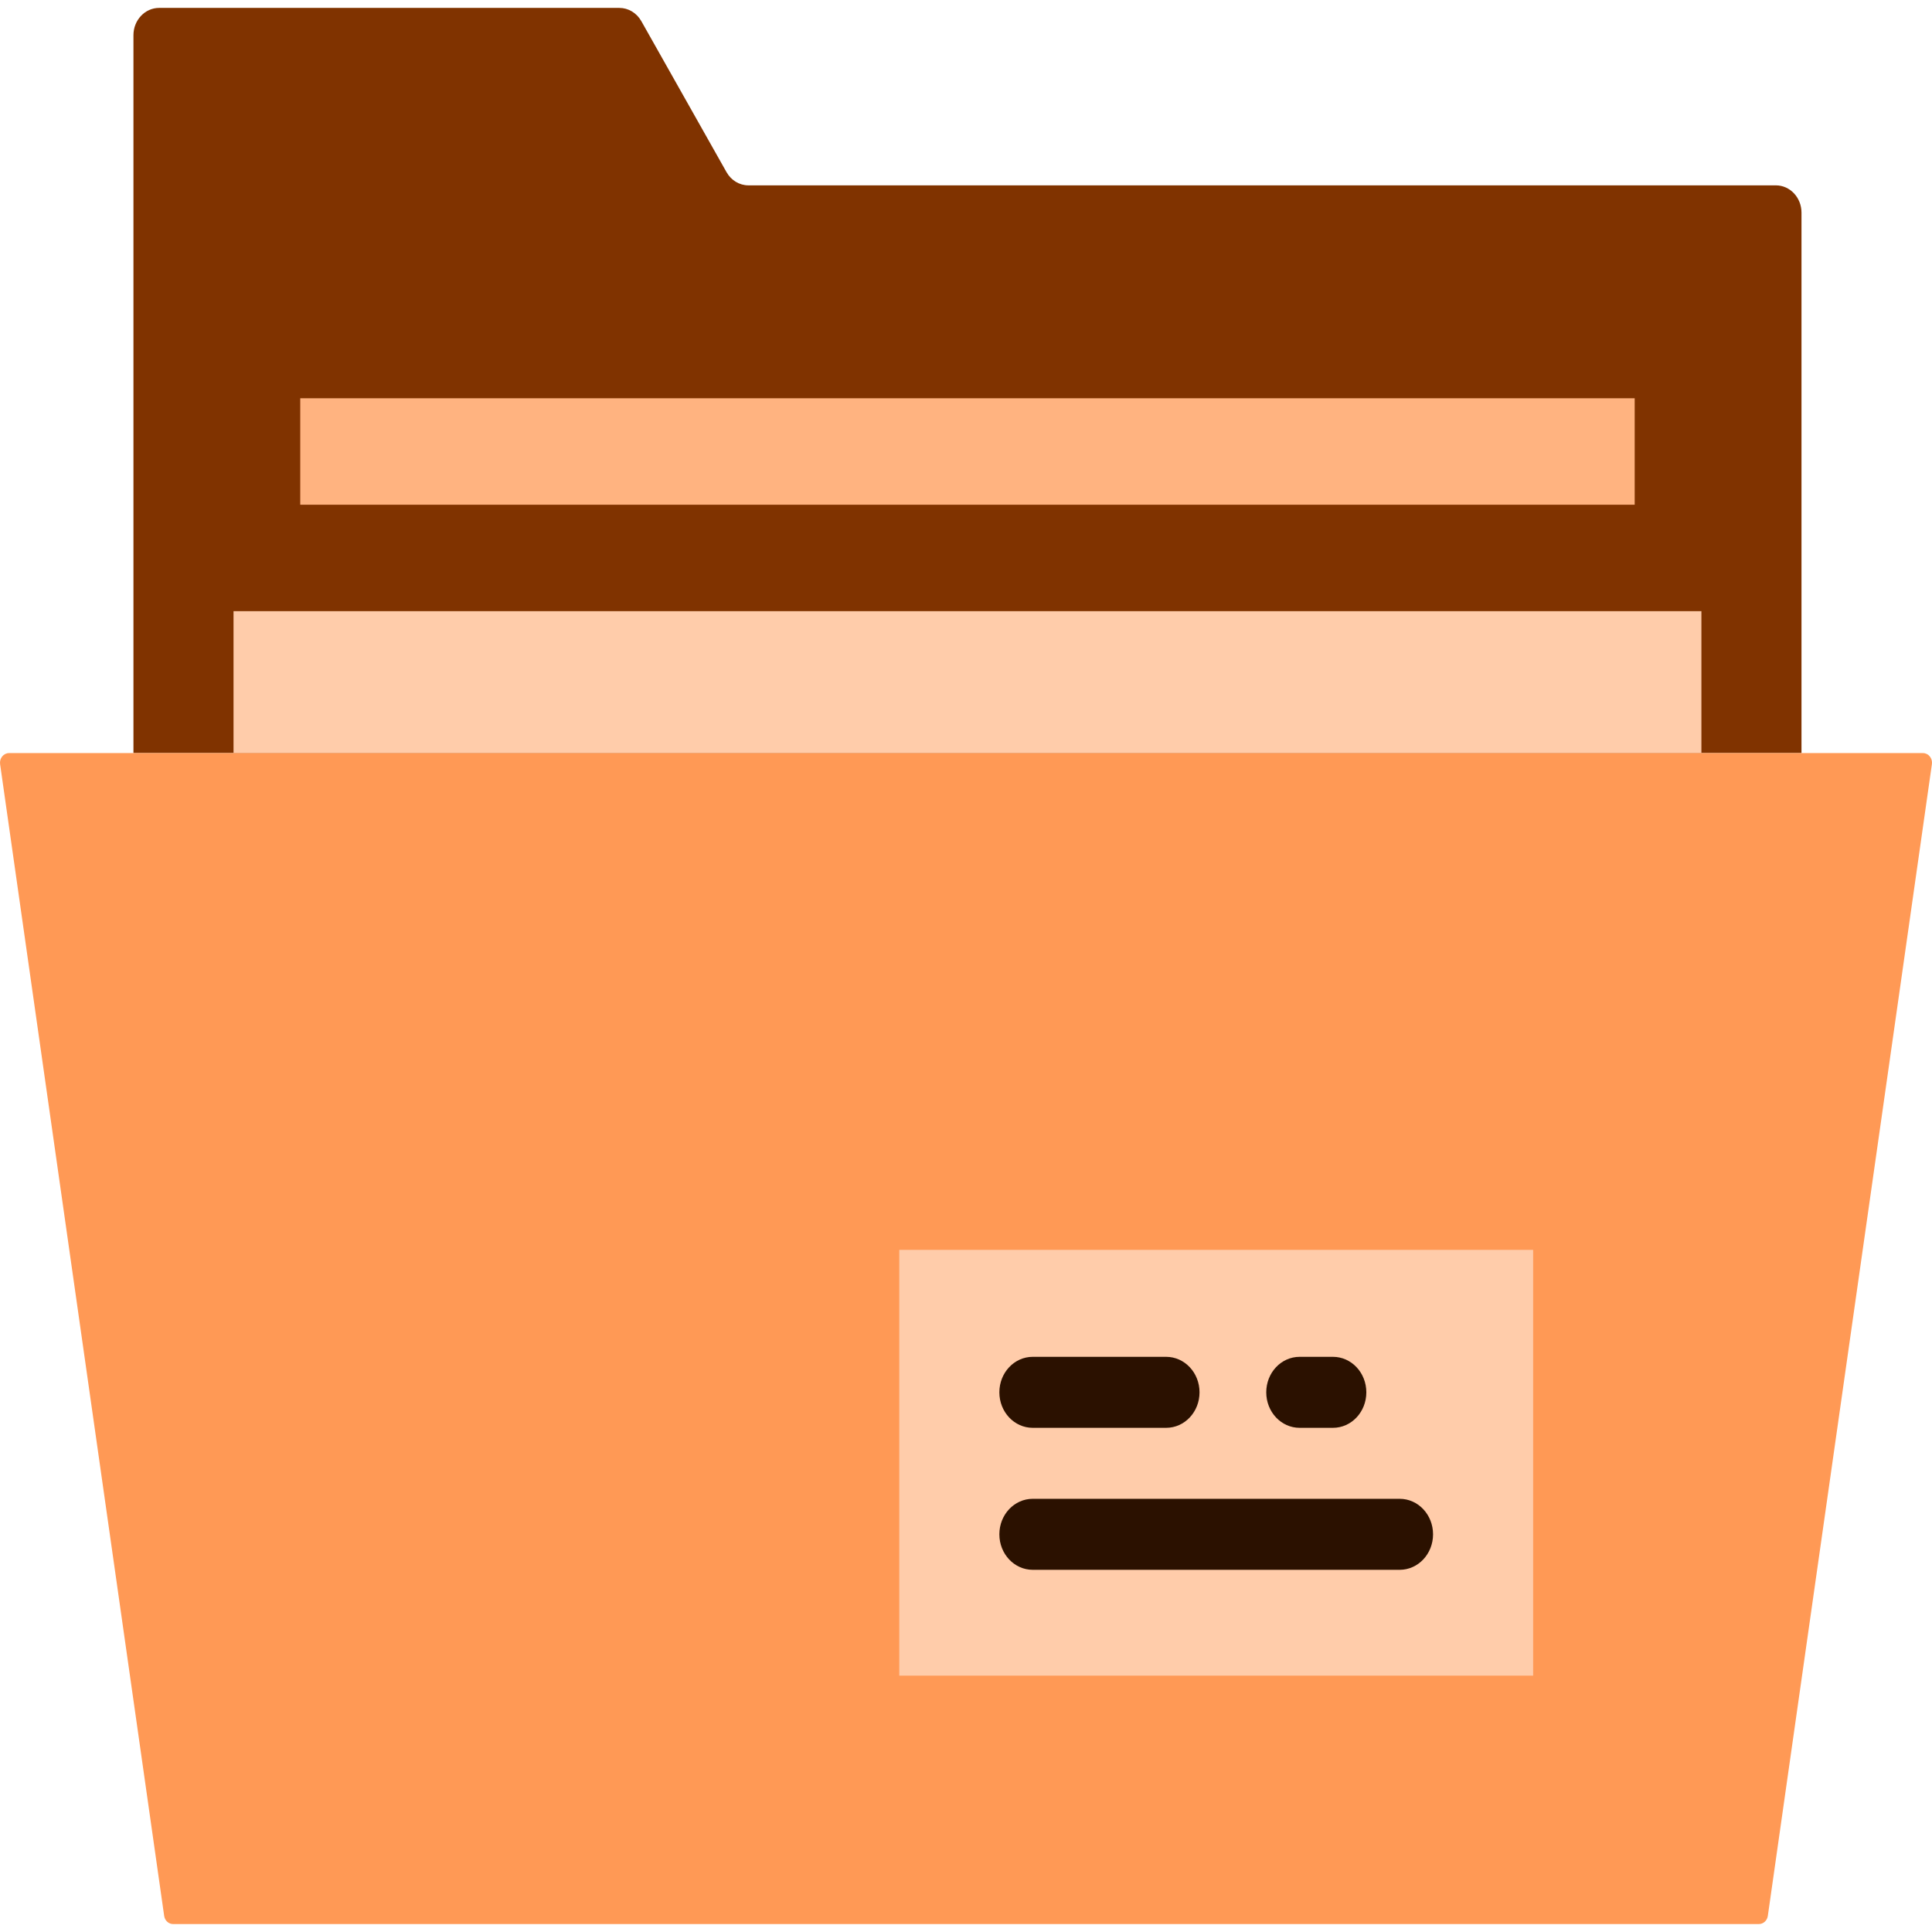 <?xml version="1.0" encoding="UTF-8" standalone="no"?>
<!-- Generator: Adobe Illustrator 19.0.0, SVG Export Plug-In . SVG Version: 6.00 Build 0)  -->

<svg
   xmlns:dc="http://purl.org/dc/elements/1.1/"
   xmlns:cc="http://creativecommons.org/ns#"
   xmlns:rdf="http://www.w3.org/1999/02/22-rdf-syntax-ns#"
   xmlns:svg="http://www.w3.org/2000/svg"
   xmlns="http://www.w3.org/2000/svg"
   xmlns:sodipodi="http://sodipodi.sourceforge.net/DTD/sodipodi-0.dtd"
   xmlns:inkscape="http://www.inkscape.org/namespaces/inkscape"
   version="1.1"
   id="Capa_1"
   x="0px"
   y="0px"
   viewBox="0 0 57.912 57.912"
   style="enable-background:new 0 0 57.912 57.912;"
   xml:space="preserve"
   inkscape:version="0.91 r13725"
   sodipodi:docname="folder-open.svg"><defs
     id="defs57" /><sodipodi:namedview
     pagecolor="#ffffff"
     bordercolor="#666666"
     borderopacity="1"
     objecttolerance="10"
     gridtolerance="10"
     guidetolerance="10"
     inkscape:pageopacity="0"
     inkscape:pageshadow="2"
     inkscape:window-width="1280"
     inkscape:window-height="694"
     id="namedview55"
     showgrid="false"
     inkscape:zoom="4.0751486"
     inkscape:cx="-7.7297795"
     inkscape:cy="28.955999"
     inkscape:window-x="0"
     inkscape:window-y="0"
     inkscape:window-maximized="1"
     inkscape:current-layer="Capa_1" /><rect
     x="8"
     y="15.956"
     style="fill:#ffccaa"
     width="42"
     height="3"
     id="rect9" /><path
     inkscape:connector-curvature="0"
     id="path5"
     d="M 54,22.574 54,6.373 C 54,5.922 53.656,5.556 53.232,5.556 l -30.797,0 c -0.27,0 -0.52,-0.15 -0.658,-0.397 L 19.224,0.634 C 19.085,0.388 18.835,0.237 18.566,0.237 l -13.798,0 C 4.344,0.238 4,0.604 4,1.055 l 0,21.519 50,0 z"
     style="fill:#803300" /><rect
     x="7"
     y="18.32"
     style="fill:#ffccaa"
     width="44"
     height="4.254"
     id="rect7" /><rect
     x="9"
     y="11.938"
     style="fill:#ffb380"
     width="40"
     height="3.191"
     id="rect11" /><path
     inkscape:connector-curvature="0"
     style="fill:#ff9955"
     d="m 52.723,57.674 -47.534,0 c -0.134,0 -0.248,-0.104 -0.268,-0.245 L 0.003,22.906 c -0.025,-0.174 0.102,-0.332 0.268,-0.332 l 57.37,0 c 0.166,0 0.293,0.157 0.268,0.332 l -4.918,34.523 c -0.02,0.14 -0.134,0.245 -0.268,0.245 z"
     id="path13" /><rect
     x="26.956"
     y="37.465"
     style="fill:#ffccaa"
     width="19"
     height="12.763"
     id="rect15" /><g
     id="g17"
     style="fill:#2b1100"
     transform="matrix(1,0,0,1.064,0,-1.842)"><path
       inkscape:connector-curvature="0"
       style="fill:#2b1100"
       d="m 30.956,41.956 4,0 c 0.553,0 1,-0.447 1,-1 0,-0.553 -0.447,-1 -1,-1 l -4,0 c -0.553,0 -1,0.447 -1,1 0,0.553 0.447,1 1,1 z"
       id="path19" /><path
       inkscape:connector-curvature="0"
       style="fill:#2b1100"
       d="m 38.956,41.956 1,0 c 0.553,0 1,-0.447 1,-1 0,-0.553 -0.447,-1 -1,-1 l -1,0 c -0.553,0 -1,0.447 -1,1 0,0.553 0.447,1 1,1 z"
       id="path21" /><path
       inkscape:connector-curvature="0"
       style="fill:#2b1100"
       d="m 41.956,43.956 -11,0 c -0.553,0 -1,0.447 -1,1 0,0.553 0.447,1 1,1 l 11,0 c 0.553,0 1,-0.447 1,-1 0,-0.553 -0.447,-1 -1,-1 z"
       id="path23" /></g><g
     id="g25" /><g
     id="g27" /><g
     id="g29" /><g
     id="g31" /><g
     id="g33" /><g
     id="g35" /><g
     id="g37" /><g
     id="g39" /><g
     id="g41" /><g
     id="g43" /><g
     id="g45" /><g
     id="g47" /><g
     id="g49" /><g
     id="g51" /><g
     id="g53" /></svg>
